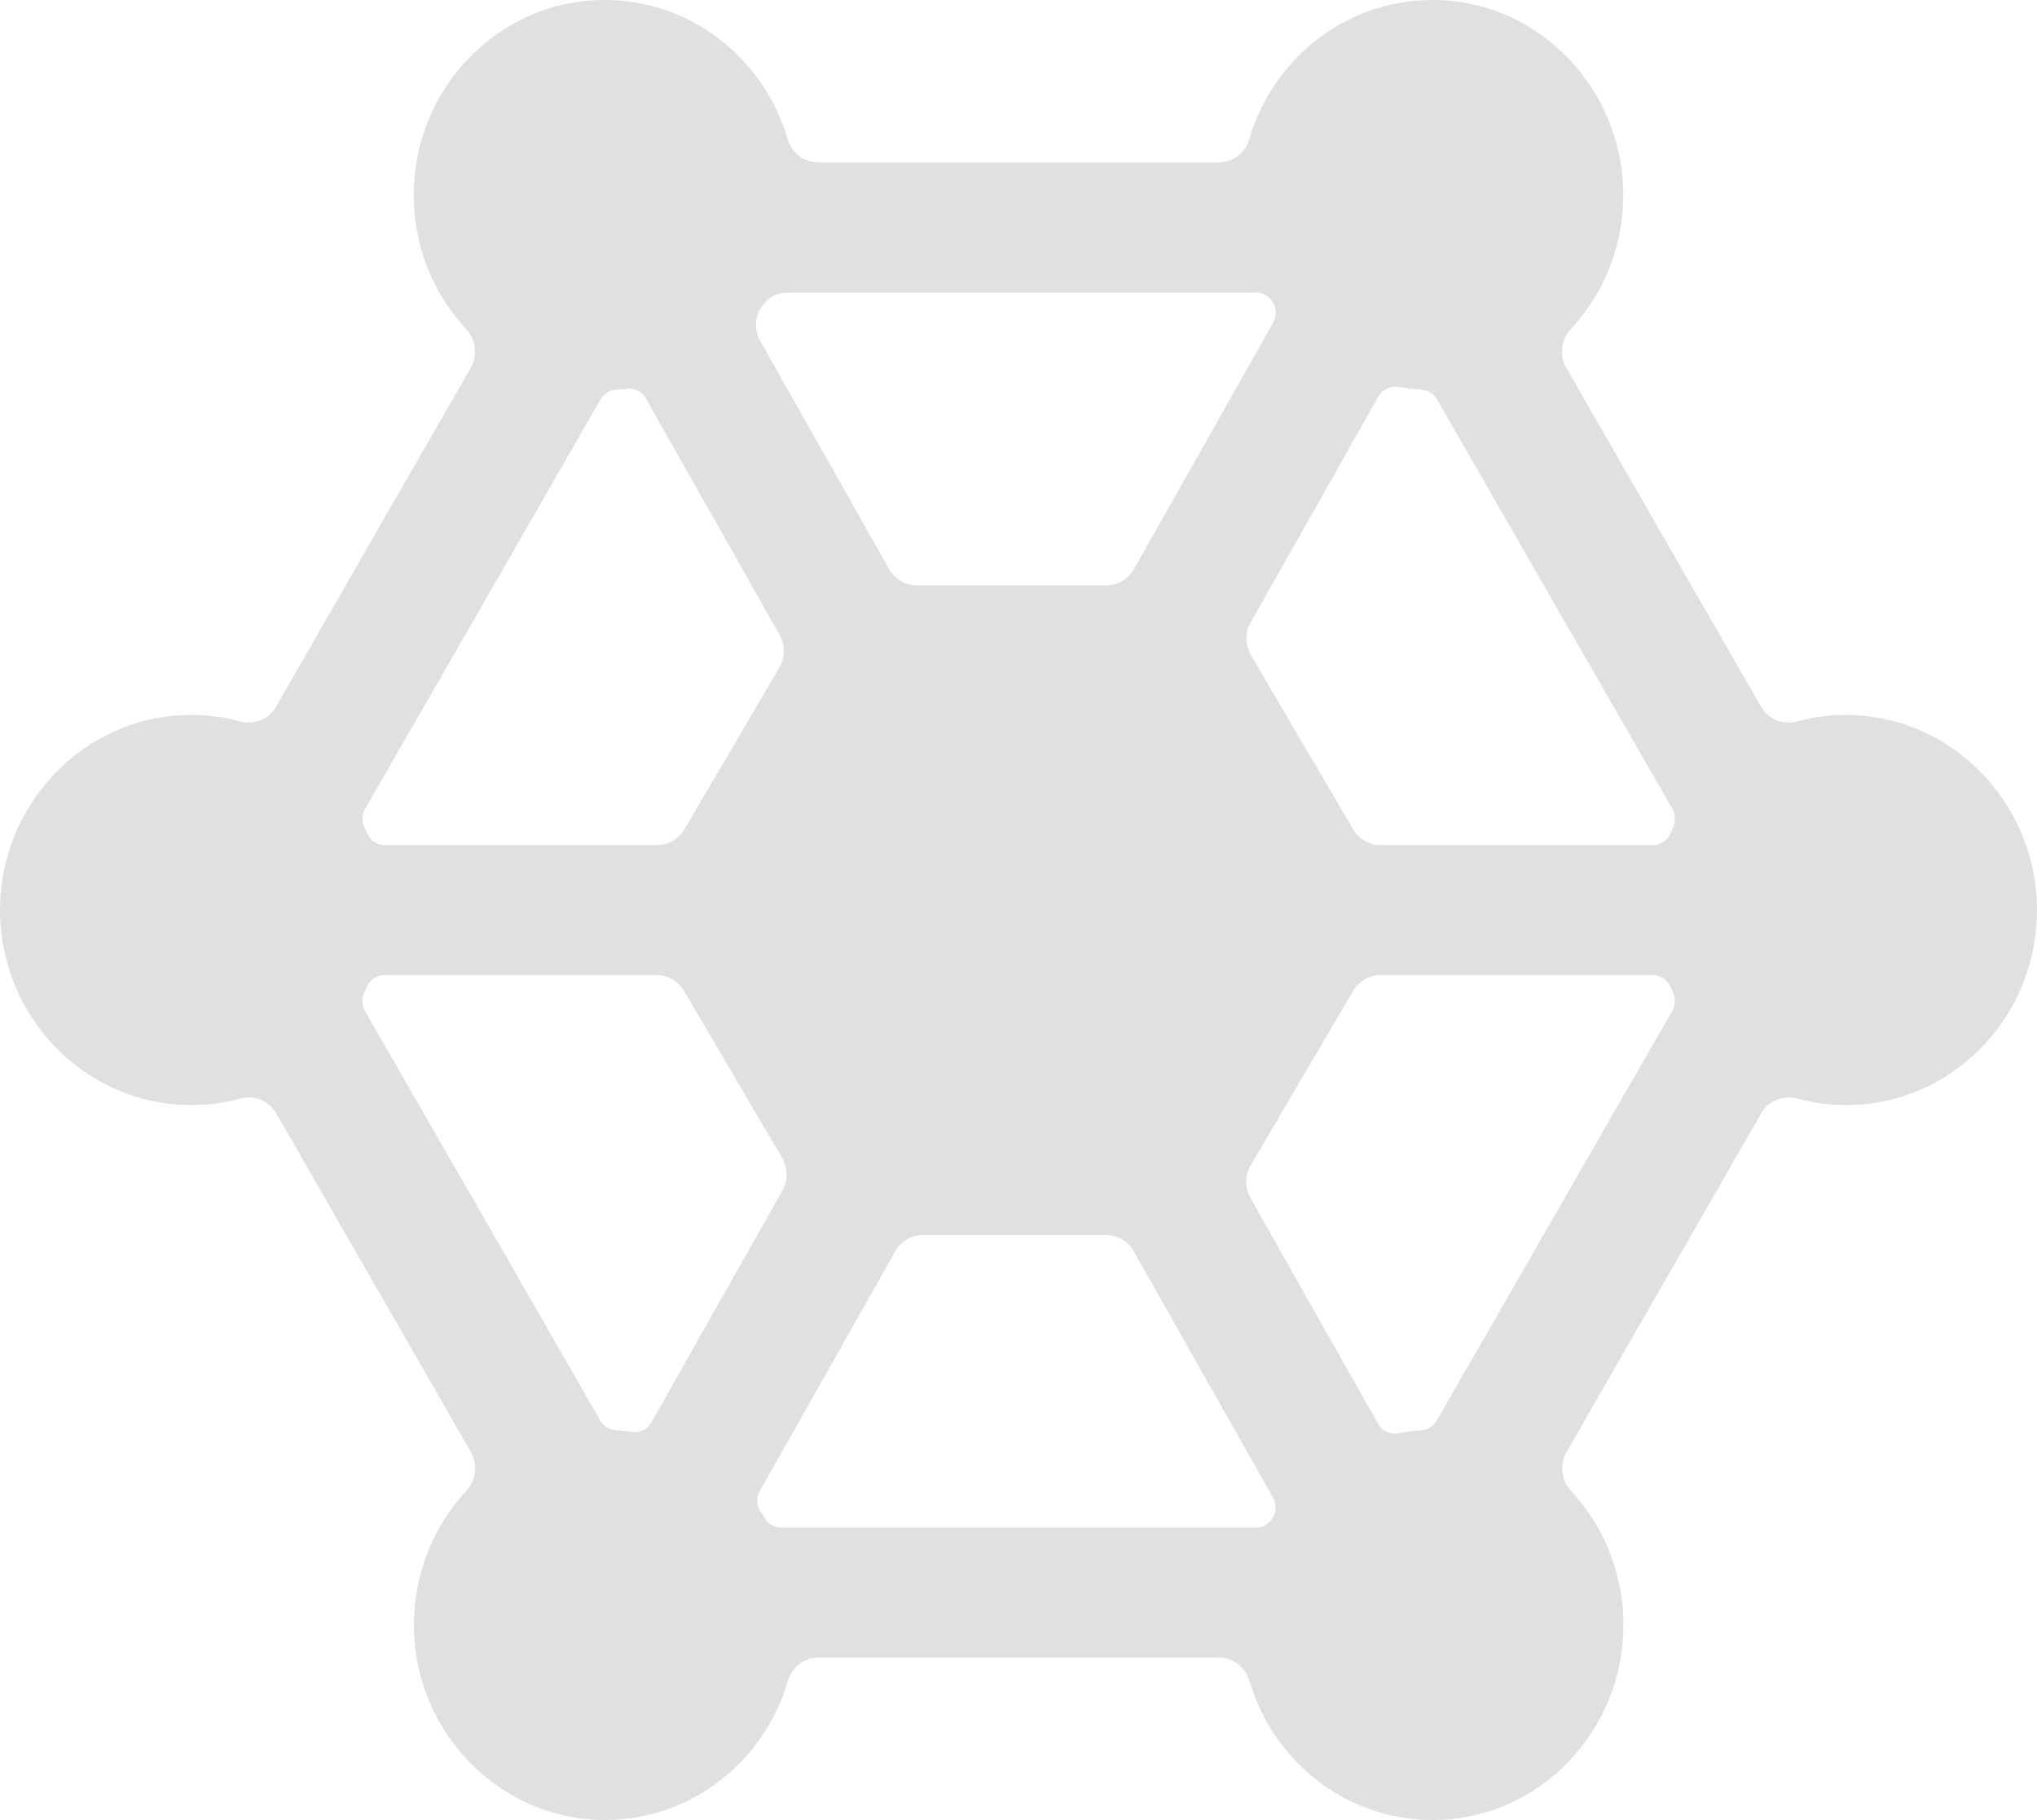 <?xml version="1.0" encoding="UTF-8"?>
<svg width="44.763px" height="40px" viewBox="0 0 44.763 40" version="1.1" xmlns="http://www.w3.org/2000/svg" xmlns:xlink="http://www.w3.org/1999/xlink">
    <title>形状</title>
    <g id="页面-1" stroke="none" stroke-width="1" fill="none" fill-rule="evenodd">
        <g id="CDEM" transform="translate(-1485, -1525)" fill="#E0E0E0" fill-rule="nonzero">
            <g id="banner推荐入口" transform="translate(360, 1435)">
                <g id="编组-7" transform="translate(800, 0)">
                    <g id="编组-42" transform="translate(325, 90)">
                        <path d="M44.762,19.935 C44.727,17.672 42.953,15.811 40.737,15.717 C40.304,15.699 39.885,15.748 39.487,15.855 C39.181,15.94 38.857,15.806 38.696,15.529 L34.421,8.088 C34.264,7.812 34.303,7.463 34.517,7.236 C35.243,6.455 35.684,5.397 35.671,4.232 C35.645,1.973 33.875,0.102 31.667,0.004 C29.683,-0.085 27.987,1.232 27.454,3.058 C27.366,3.361 27.096,3.571 26.781,3.571 L17.982,3.571 C17.672,3.571 17.401,3.361 17.309,3.058 C16.776,1.232 15.08,-0.085 13.096,0.004 C10.884,0.102 9.118,1.973 9.092,4.232 C9.079,5.397 9.52,6.455 10.246,7.236 C10.46,7.468 10.499,7.816 10.342,8.088 L6.067,15.529 C5.906,15.811 5.582,15.94 5.276,15.855 C4.879,15.748 4.459,15.699 4.026,15.717 C1.81,15.806 0.036,17.672 0,19.935 C-0.03,22.332 1.863,24.287 4.201,24.287 C4.577,24.287 4.94,24.238 5.285,24.145 C5.591,24.06 5.91,24.194 6.072,24.471 L10.346,31.912 C10.504,32.188 10.464,32.537 10.25,32.764 C9.525,33.545 9.083,34.603 9.096,35.768 C9.123,38.027 10.893,39.893 13.1,39.996 C15.084,40.085 16.78,38.773 17.314,36.942 C17.401,36.639 17.672,36.429 17.987,36.429 L26.785,36.429 C27.096,36.429 27.366,36.639 27.458,36.942 C27.992,38.768 29.687,40.085 31.672,39.996 C33.883,39.898 35.649,38.027 35.675,35.768 C35.689,34.603 35.247,33.545 34.522,32.764 C34.307,32.532 34.268,32.184 34.425,31.912 L38.7,24.471 C38.862,24.194 39.181,24.06 39.487,24.145 C39.832,24.238 40.195,24.287 40.571,24.287 C42.905,24.287 44.797,22.332 44.762,19.935 Z M16.741,6.736 C16.741,6.736 16.745,6.731 16.745,6.727 C16.872,6.539 17.082,6.432 17.305,6.432 L27.607,6.432 C27.751,6.432 27.882,6.504 27.961,6.629 L27.965,6.633 C28.053,6.771 28.057,6.95 27.978,7.093 L24.919,12.507 C24.792,12.731 24.565,12.865 24.311,12.865 L20.146,12.865 C19.897,12.865 19.665,12.731 19.538,12.507 L16.706,7.495 C16.571,7.254 16.588,6.959 16.741,6.736 Z M8.021,17.784 L13.196,8.78 C13.266,8.655 13.393,8.575 13.533,8.566 C13.616,8.561 13.699,8.553 13.778,8.544 C13.944,8.521 14.11,8.606 14.193,8.758 L17.13,13.949 C17.257,14.172 17.257,14.454 17.126,14.672 L15.041,18.226 C14.914,18.44 14.687,18.574 14.442,18.574 L8.454,18.574 C8.283,18.574 8.135,18.471 8.065,18.31 C8.047,18.266 8.026,18.221 8.008,18.181 C7.943,18.052 7.951,17.904 8.021,17.784 L8.021,17.784 Z M14.315,31.26 C14.228,31.412 14.062,31.497 13.887,31.47 C13.769,31.452 13.651,31.443 13.528,31.434 C13.389,31.425 13.262,31.345 13.192,31.22 L8.021,22.221 C7.951,22.1 7.943,21.948 7.999,21.823 C8.021,21.779 8.039,21.739 8.056,21.694 C8.122,21.533 8.275,21.431 8.445,21.431 L14.433,21.431 C14.678,21.431 14.905,21.565 15.032,21.779 L17.187,25.448 C17.318,25.671 17.318,25.948 17.191,26.171 L14.315,31.26 L14.315,31.26 Z M27.961,33.371 C27.961,33.376 27.957,33.376 27.961,33.371 C27.882,33.496 27.747,33.572 27.607,33.572 L17.165,33.572 C17.025,33.572 16.89,33.501 16.815,33.38 C16.785,33.331 16.754,33.282 16.719,33.233 C16.623,33.095 16.614,32.916 16.697,32.769 L19.674,27.501 C19.801,27.278 20.028,27.144 20.281,27.144 L24.307,27.144 C24.556,27.144 24.788,27.278 24.914,27.501 L27.978,32.921 C28.053,33.063 28.048,33.237 27.961,33.371 Z M36.746,22.221 L31.571,31.224 C31.497,31.349 31.37,31.43 31.226,31.439 C31.055,31.447 30.885,31.47 30.723,31.501 C30.548,31.532 30.369,31.452 30.282,31.291 L27.48,26.332 C27.353,26.109 27.353,25.828 27.485,25.609 L29.735,21.779 C29.862,21.565 30.09,21.431 30.334,21.431 L36.322,21.431 C36.493,21.431 36.641,21.533 36.711,21.694 C36.729,21.739 36.751,21.783 36.768,21.823 C36.825,21.948 36.816,22.1 36.746,22.221 L36.746,22.221 Z M36.768,18.181 C36.746,18.226 36.729,18.266 36.711,18.31 C36.646,18.471 36.493,18.574 36.322,18.574 L30.334,18.574 C30.09,18.574 29.862,18.44 29.735,18.226 L27.489,14.4 C27.358,14.177 27.353,13.9 27.485,13.677 L30.291,8.713 C30.382,8.557 30.557,8.472 30.732,8.503 C30.894,8.535 31.064,8.553 31.23,8.561 C31.375,8.57 31.501,8.646 31.576,8.776 L36.751,17.779 C36.816,17.904 36.825,18.052 36.768,18.181 Z" id="形状"></path>
                    </g>
                </g>
            </g>
        </g>
    </g>
</svg>
